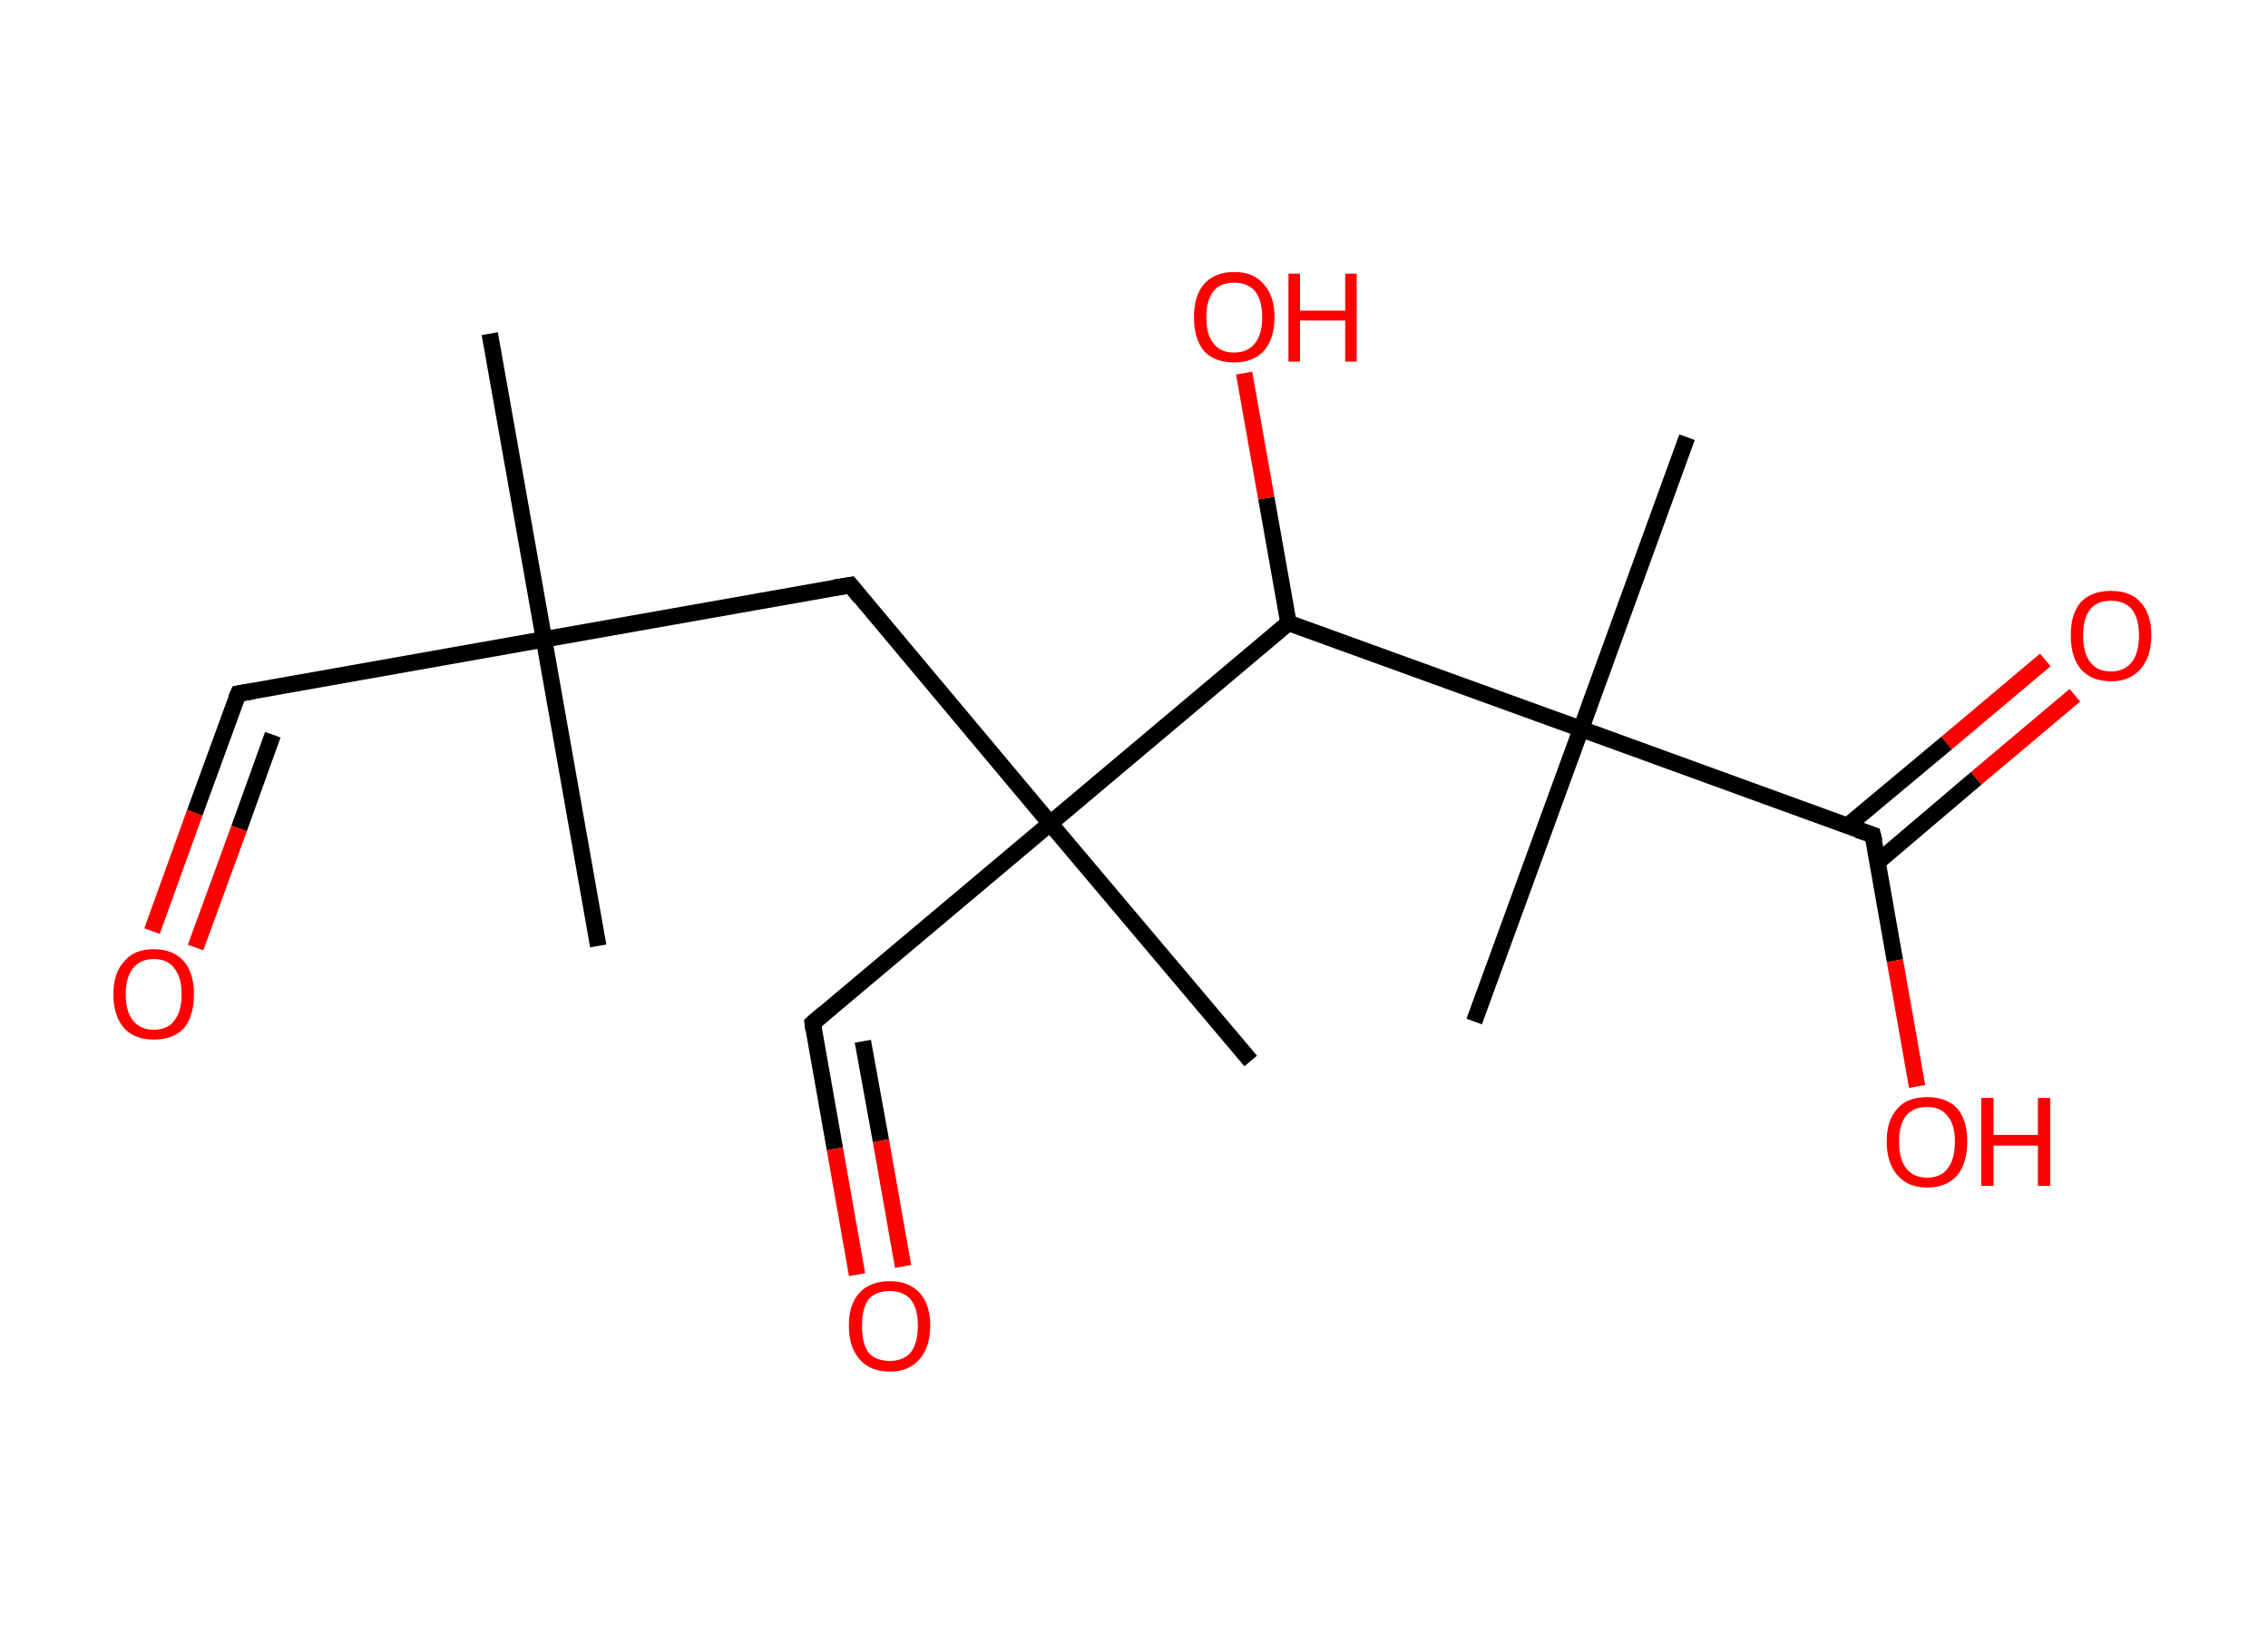 <?xml version='1.0' encoding='ASCII' standalone='yes'?>
<svg xmlns="http://www.w3.org/2000/svg" xmlns:rdkit="http://www.rdkit.org/xml" xmlns:xlink="http://www.w3.org/1999/xlink" version="1.1" baseProfile="full" xml:space="preserve" width="276px" height="200px" viewBox="0 0 276 200">
<!-- END OF HEADER -->
<rect style="opacity:1.0;fill:#FFFFFF;stroke:none" width="276.0" height="200.0" x="0.0" y="0.0"> </rect>
<path class="bond-0 atom-0 atom-1" d="M 59.6,40.6 L 66.2,77.8" style="fill:none;fill-rule:evenodd;stroke:#000000;stroke-width:2.0px;stroke-linecap:butt;stroke-linejoin:miter;stroke-opacity:1"/>
<path class="bond-1 atom-1 atom-2" d="M 66.2,77.8 L 72.8,115.1" style="fill:none;fill-rule:evenodd;stroke:#000000;stroke-width:2.0px;stroke-linecap:butt;stroke-linejoin:miter;stroke-opacity:1"/>
<path class="bond-2 atom-1 atom-3" d="M 66.2,77.8 L 29.0,84.4" style="fill:none;fill-rule:evenodd;stroke:#000000;stroke-width:2.0px;stroke-linecap:butt;stroke-linejoin:miter;stroke-opacity:1"/>
<path class="bond-3 atom-3 atom-4" d="M 29.0,84.4 L 23.7,98.9" style="fill:none;fill-rule:evenodd;stroke:#000000;stroke-width:2.0px;stroke-linecap:butt;stroke-linejoin:miter;stroke-opacity:1"/>
<path class="bond-3 atom-3 atom-4" d="M 23.7,98.9 L 18.5,113.3" style="fill:none;fill-rule:evenodd;stroke:#FF0000;stroke-width:2.0px;stroke-linecap:butt;stroke-linejoin:miter;stroke-opacity:1"/>
<path class="bond-3 atom-3 atom-4" d="M 33.2,89.4 L 29.1,100.8" style="fill:none;fill-rule:evenodd;stroke:#000000;stroke-width:2.0px;stroke-linecap:butt;stroke-linejoin:miter;stroke-opacity:1"/>
<path class="bond-3 atom-3 atom-4" d="M 29.1,100.8 L 23.8,115.3" style="fill:none;fill-rule:evenodd;stroke:#FF0000;stroke-width:2.0px;stroke-linecap:butt;stroke-linejoin:miter;stroke-opacity:1"/>
<path class="bond-4 atom-1 atom-5" d="M 66.2,77.8 L 103.5,71.2" style="fill:none;fill-rule:evenodd;stroke:#000000;stroke-width:2.0px;stroke-linecap:butt;stroke-linejoin:miter;stroke-opacity:1"/>
<path class="bond-5 atom-5 atom-6" d="M 103.5,71.2 L 127.8,100.2" style="fill:none;fill-rule:evenodd;stroke:#000000;stroke-width:2.0px;stroke-linecap:butt;stroke-linejoin:miter;stroke-opacity:1"/>
<path class="bond-6 atom-6 atom-7" d="M 127.8,100.2 L 152.2,129.1" style="fill:none;fill-rule:evenodd;stroke:#000000;stroke-width:2.0px;stroke-linecap:butt;stroke-linejoin:miter;stroke-opacity:1"/>
<path class="bond-7 atom-6 atom-8" d="M 127.8,100.2 L 98.9,124.5" style="fill:none;fill-rule:evenodd;stroke:#000000;stroke-width:2.0px;stroke-linecap:butt;stroke-linejoin:miter;stroke-opacity:1"/>
<path class="bond-8 atom-8 atom-9" d="M 98.9,124.5 L 101.6,139.8" style="fill:none;fill-rule:evenodd;stroke:#000000;stroke-width:2.0px;stroke-linecap:butt;stroke-linejoin:miter;stroke-opacity:1"/>
<path class="bond-8 atom-8 atom-9" d="M 101.6,139.8 L 104.3,155.1" style="fill:none;fill-rule:evenodd;stroke:#FF0000;stroke-width:2.0px;stroke-linecap:butt;stroke-linejoin:miter;stroke-opacity:1"/>
<path class="bond-8 atom-8 atom-9" d="M 105.0,126.7 L 107.2,138.8" style="fill:none;fill-rule:evenodd;stroke:#000000;stroke-width:2.0px;stroke-linecap:butt;stroke-linejoin:miter;stroke-opacity:1"/>
<path class="bond-8 atom-8 atom-9" d="M 107.2,138.8 L 109.9,154.1" style="fill:none;fill-rule:evenodd;stroke:#FF0000;stroke-width:2.0px;stroke-linecap:butt;stroke-linejoin:miter;stroke-opacity:1"/>
<path class="bond-9 atom-6 atom-10" d="M 127.8,100.2 L 156.8,75.8" style="fill:none;fill-rule:evenodd;stroke:#000000;stroke-width:2.0px;stroke-linecap:butt;stroke-linejoin:miter;stroke-opacity:1"/>
<path class="bond-10 atom-10 atom-11" d="M 156.8,75.8 L 154.1,60.6" style="fill:none;fill-rule:evenodd;stroke:#000000;stroke-width:2.0px;stroke-linecap:butt;stroke-linejoin:miter;stroke-opacity:1"/>
<path class="bond-10 atom-10 atom-11" d="M 154.1,60.6 L 151.4,45.4" style="fill:none;fill-rule:evenodd;stroke:#FF0000;stroke-width:2.0px;stroke-linecap:butt;stroke-linejoin:miter;stroke-opacity:1"/>
<path class="bond-11 atom-10 atom-12" d="M 156.8,75.8 L 192.4,88.7" style="fill:none;fill-rule:evenodd;stroke:#000000;stroke-width:2.0px;stroke-linecap:butt;stroke-linejoin:miter;stroke-opacity:1"/>
<path class="bond-12 atom-12 atom-13" d="M 192.4,88.7 L 179.4,124.3" style="fill:none;fill-rule:evenodd;stroke:#000000;stroke-width:2.0px;stroke-linecap:butt;stroke-linejoin:miter;stroke-opacity:1"/>
<path class="bond-13 atom-12 atom-14" d="M 192.4,88.7 L 205.3,53.2" style="fill:none;fill-rule:evenodd;stroke:#000000;stroke-width:2.0px;stroke-linecap:butt;stroke-linejoin:miter;stroke-opacity:1"/>
<path class="bond-14 atom-12 atom-15" d="M 192.4,88.7 L 227.9,101.6" style="fill:none;fill-rule:evenodd;stroke:#000000;stroke-width:2.0px;stroke-linecap:butt;stroke-linejoin:miter;stroke-opacity:1"/>
<path class="bond-15 atom-15 atom-16" d="M 228.5,104.9 L 240.5,94.7" style="fill:none;fill-rule:evenodd;stroke:#000000;stroke-width:2.0px;stroke-linecap:butt;stroke-linejoin:miter;stroke-opacity:1"/>
<path class="bond-15 atom-15 atom-16" d="M 240.5,94.7 L 252.5,84.6" style="fill:none;fill-rule:evenodd;stroke:#FF0000;stroke-width:2.0px;stroke-linecap:butt;stroke-linejoin:miter;stroke-opacity:1"/>
<path class="bond-15 atom-15 atom-16" d="M 224.8,100.5 L 236.9,90.4" style="fill:none;fill-rule:evenodd;stroke:#000000;stroke-width:2.0px;stroke-linecap:butt;stroke-linejoin:miter;stroke-opacity:1"/>
<path class="bond-15 atom-15 atom-16" d="M 236.9,90.4 L 248.9,80.3" style="fill:none;fill-rule:evenodd;stroke:#FF0000;stroke-width:2.0px;stroke-linecap:butt;stroke-linejoin:miter;stroke-opacity:1"/>
<path class="bond-16 atom-15 atom-17" d="M 227.9,101.6 L 230.6,116.9" style="fill:none;fill-rule:evenodd;stroke:#000000;stroke-width:2.0px;stroke-linecap:butt;stroke-linejoin:miter;stroke-opacity:1"/>
<path class="bond-16 atom-15 atom-17" d="M 230.6,116.9 L 233.3,132.2" style="fill:none;fill-rule:evenodd;stroke:#FF0000;stroke-width:2.0px;stroke-linecap:butt;stroke-linejoin:miter;stroke-opacity:1"/>
<path d="M 30.8,84.1 L 29.0,84.4 L 28.7,85.1" style="fill:none;stroke:#000000;stroke-width:2.0px;stroke-linecap:butt;stroke-linejoin:miter;stroke-opacity:1;"/>
<path d="M 101.6,71.5 L 103.5,71.2 L 104.7,72.7" style="fill:none;stroke:#000000;stroke-width:2.0px;stroke-linecap:butt;stroke-linejoin:miter;stroke-opacity:1;"/>
<path d="M 100.3,123.3 L 98.9,124.5 L 99.0,125.3" style="fill:none;stroke:#000000;stroke-width:2.0px;stroke-linecap:butt;stroke-linejoin:miter;stroke-opacity:1;"/>
<path d="M 226.1,101.0 L 227.9,101.6 L 228.1,102.4" style="fill:none;stroke:#000000;stroke-width:2.0px;stroke-linecap:butt;stroke-linejoin:miter;stroke-opacity:1;"/>
<path class="atom-4" d="M 13.8 121.0 Q 13.8 118.4, 15.1 117.0 Q 16.3 115.5, 18.7 115.5 Q 21.1 115.5, 22.4 117.0 Q 23.6 118.4, 23.6 121.0 Q 23.6 123.6, 22.4 125.1 Q 21.1 126.5, 18.7 126.5 Q 16.4 126.5, 15.1 125.1 Q 13.8 123.6, 13.8 121.0 M 18.7 125.3 Q 20.4 125.3, 21.2 124.2 Q 22.1 123.1, 22.1 121.0 Q 22.1 118.9, 21.2 117.8 Q 20.4 116.7, 18.7 116.7 Q 17.1 116.7, 16.2 117.8 Q 15.3 118.9, 15.3 121.0 Q 15.3 123.1, 16.2 124.2 Q 17.1 125.3, 18.7 125.3 " fill="#FF0000"/>
<path class="atom-9" d="M 103.3 161.3 Q 103.3 158.7, 104.6 157.3 Q 105.9 155.9, 108.3 155.9 Q 110.6 155.9, 111.9 157.3 Q 113.2 158.7, 113.2 161.3 Q 113.2 163.9, 111.9 165.4 Q 110.6 166.9, 108.3 166.9 Q 105.9 166.9, 104.6 165.4 Q 103.3 163.9, 103.3 161.3 M 108.3 165.6 Q 109.9 165.6, 110.8 164.6 Q 111.7 163.5, 111.7 161.3 Q 111.7 159.2, 110.8 158.1 Q 109.9 157.1, 108.3 157.1 Q 106.6 157.1, 105.7 158.1 Q 104.9 159.2, 104.9 161.3 Q 104.9 163.5, 105.7 164.6 Q 106.6 165.6, 108.3 165.6 " fill="#FF0000"/>
<path class="atom-11" d="M 145.3 38.6 Q 145.3 36.0, 146.5 34.6 Q 147.8 33.1, 150.2 33.1 Q 152.6 33.1, 153.8 34.6 Q 155.1 36.0, 155.1 38.6 Q 155.1 41.2, 153.8 42.7 Q 152.5 44.1, 150.2 44.1 Q 147.8 44.1, 146.5 42.7 Q 145.3 41.2, 145.3 38.6 M 150.2 42.9 Q 151.8 42.9, 152.7 41.8 Q 153.6 40.7, 153.6 38.6 Q 153.6 36.5, 152.7 35.4 Q 151.8 34.4, 150.2 34.4 Q 148.5 34.4, 147.7 35.4 Q 146.8 36.5, 146.8 38.6 Q 146.8 40.8, 147.7 41.8 Q 148.5 42.9, 150.2 42.9 " fill="#FF0000"/>
<path class="atom-11" d="M 156.8 33.3 L 158.2 33.3 L 158.2 37.8 L 163.7 37.8 L 163.7 33.3 L 165.1 33.3 L 165.1 44.0 L 163.7 44.0 L 163.7 39.0 L 158.2 39.0 L 158.2 44.0 L 156.8 44.0 L 156.8 33.3 " fill="#FF0000"/>
<path class="atom-16" d="M 252.0 77.3 Q 252.0 74.7, 253.2 73.3 Q 254.5 71.9, 256.9 71.9 Q 259.3 71.9, 260.5 73.3 Q 261.8 74.7, 261.8 77.3 Q 261.8 79.9, 260.5 81.4 Q 259.2 82.9, 256.9 82.9 Q 254.5 82.9, 253.2 81.4 Q 252.0 79.9, 252.0 77.3 M 256.9 81.7 Q 258.5 81.7, 259.4 80.6 Q 260.3 79.5, 260.3 77.3 Q 260.3 75.2, 259.4 74.1 Q 258.5 73.1, 256.9 73.1 Q 255.2 73.1, 254.4 74.1 Q 253.5 75.2, 253.5 77.3 Q 253.5 79.5, 254.4 80.6 Q 255.2 81.7, 256.9 81.7 " fill="#FF0000"/>
<path class="atom-17" d="M 229.6 138.9 Q 229.6 136.3, 230.9 134.9 Q 232.1 133.5, 234.5 133.5 Q 236.9 133.5, 238.2 134.9 Q 239.4 136.3, 239.4 138.9 Q 239.4 141.5, 238.2 143.0 Q 236.9 144.5, 234.5 144.5 Q 232.2 144.5, 230.9 143.0 Q 229.6 141.5, 229.6 138.9 M 234.5 143.3 Q 236.2 143.3, 237.0 142.2 Q 237.9 141.1, 237.9 138.9 Q 237.9 136.8, 237.0 135.8 Q 236.2 134.7, 234.5 134.7 Q 232.9 134.7, 232.0 135.7 Q 231.1 136.8, 231.1 138.9 Q 231.1 141.1, 232.0 142.2 Q 232.9 143.3, 234.5 143.3 " fill="#FF0000"/>
<path class="atom-17" d="M 241.1 133.6 L 242.6 133.6 L 242.6 138.1 L 248.0 138.1 L 248.0 133.6 L 249.5 133.6 L 249.5 144.3 L 248.0 144.3 L 248.0 139.4 L 242.6 139.4 L 242.6 144.3 L 241.1 144.3 L 241.1 133.6 " fill="#FF0000"/>
</svg>
